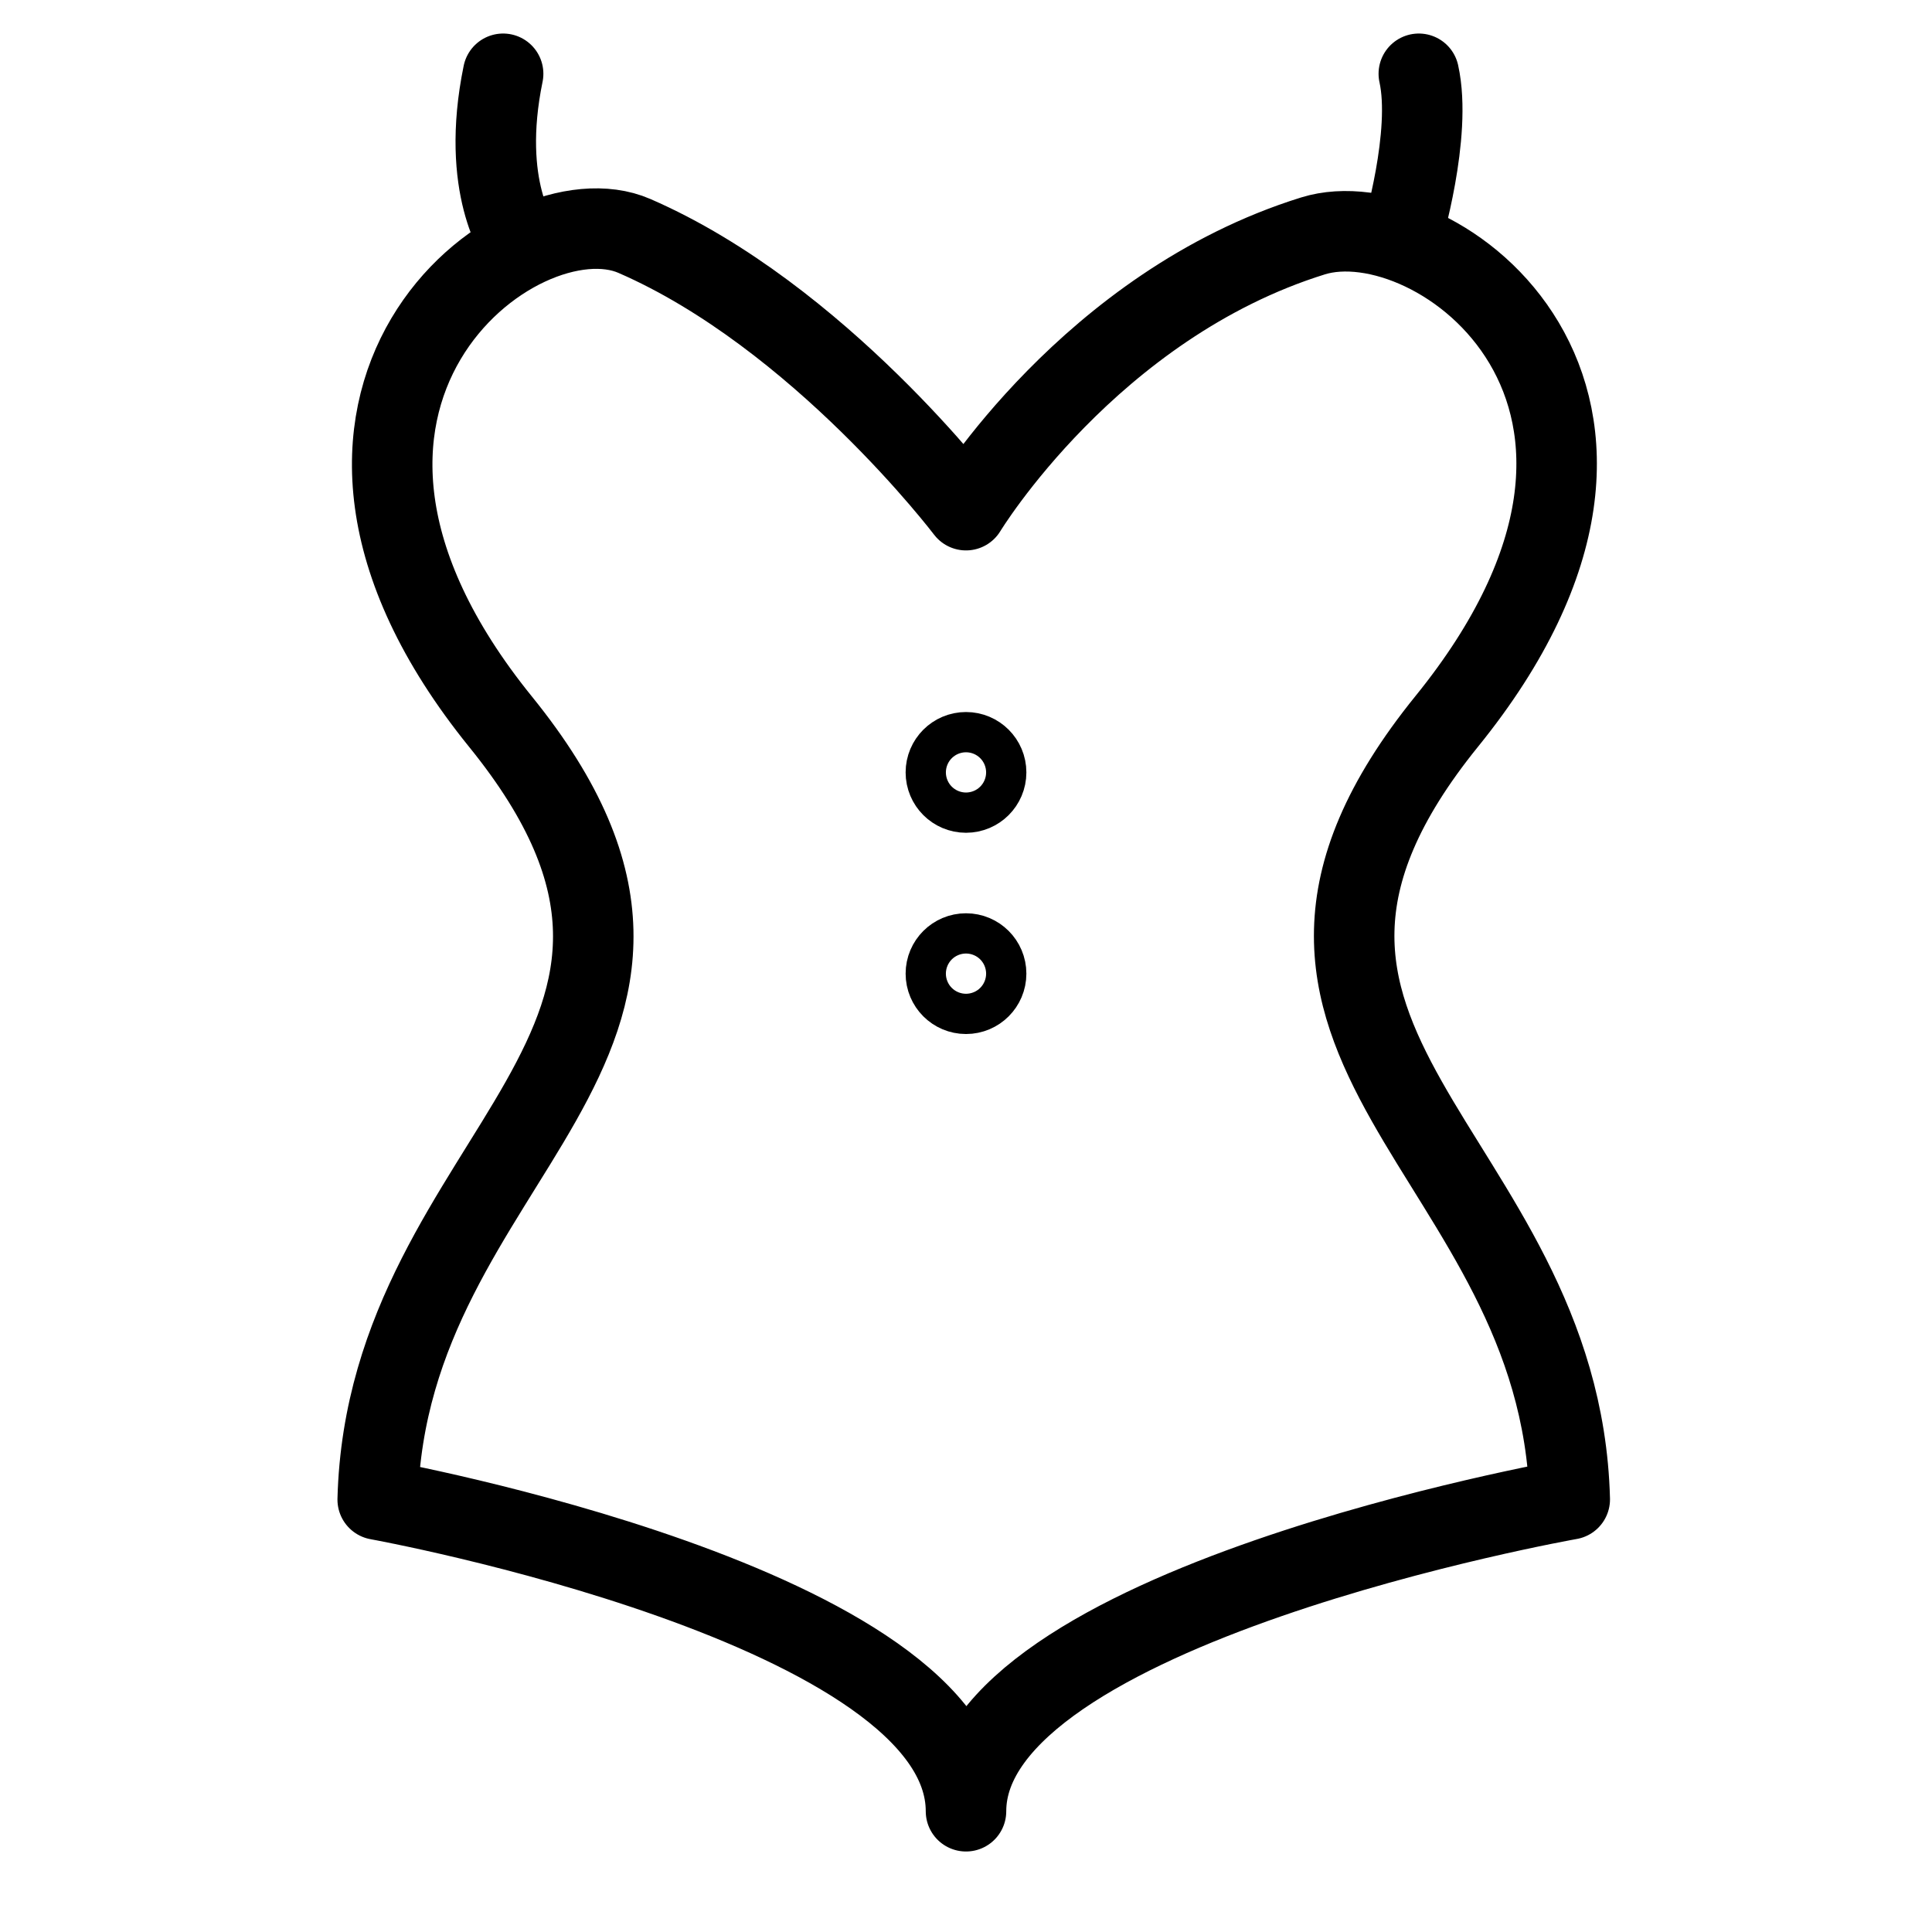 <?xml version="1.0" encoding="utf-8"?>
<!-- Generator: Adobe Illustrator 18.0.0, SVG Export Plug-In . SVG Version: 6.00 Build 0)  -->
<!DOCTYPE svg PUBLIC "-//W3C//DTD SVG 1.1//EN" "http://www.w3.org/Graphics/SVG/1.1/DTD/svg11.dtd">
<svg version="1.1" id="Layer_1" xmlns="http://www.w3.org/2000/svg" xmlns:xlink="http://www.w3.org/1999/xlink" x="0px" y="0px"
	 viewBox="0 0 48 48" enable-background="new 0 0 48 48" xml:space="preserve">
<g>
	<path fill="none" stroke="#000000" stroke-width="2" stroke-linejoin="round" stroke-miterlimit="10" d="M24,45
		c0-5.101,15-7.749,15-7.749c-0.228-8.655-9.562-11.296-3.054-19.331
		S35.668,4.914,32.622,5.861C27.083,7.583,24,12.675,24,12.675
		s-3.652-4.819-8.238-6.813c-2.87-1.249-9.831,4.038-3.324,12.072
		S9.611,28.602,9.384,37.257C9.384,37.257,24,39.899,24,45z"/>
	
		<circle fill="none" stroke="#000000" stroke-width="2" stroke-linejoin="round" stroke-miterlimit="10" cx="24" cy="19.19" r="0.5"/>
	
		<circle fill="none" stroke="#000000" stroke-width="2" stroke-linejoin="round" stroke-miterlimit="10" cx="24" cy="24.19" r="0.5"/>
	<path fill="none" stroke="#000000" stroke-width="2" stroke-linecap="round" stroke-linejoin="round" stroke-miterlimit="10" d="
		M12.917,6c0,0-1-1.333-0.417-4.167"/>
	<path fill="none" stroke="#000000" stroke-width="2" stroke-linecap="round" stroke-linejoin="round" stroke-miterlimit="10" d="
		M34.833,5.841c0,0,0.75-2.508,0.417-4.008"/>
</g>
</svg>
